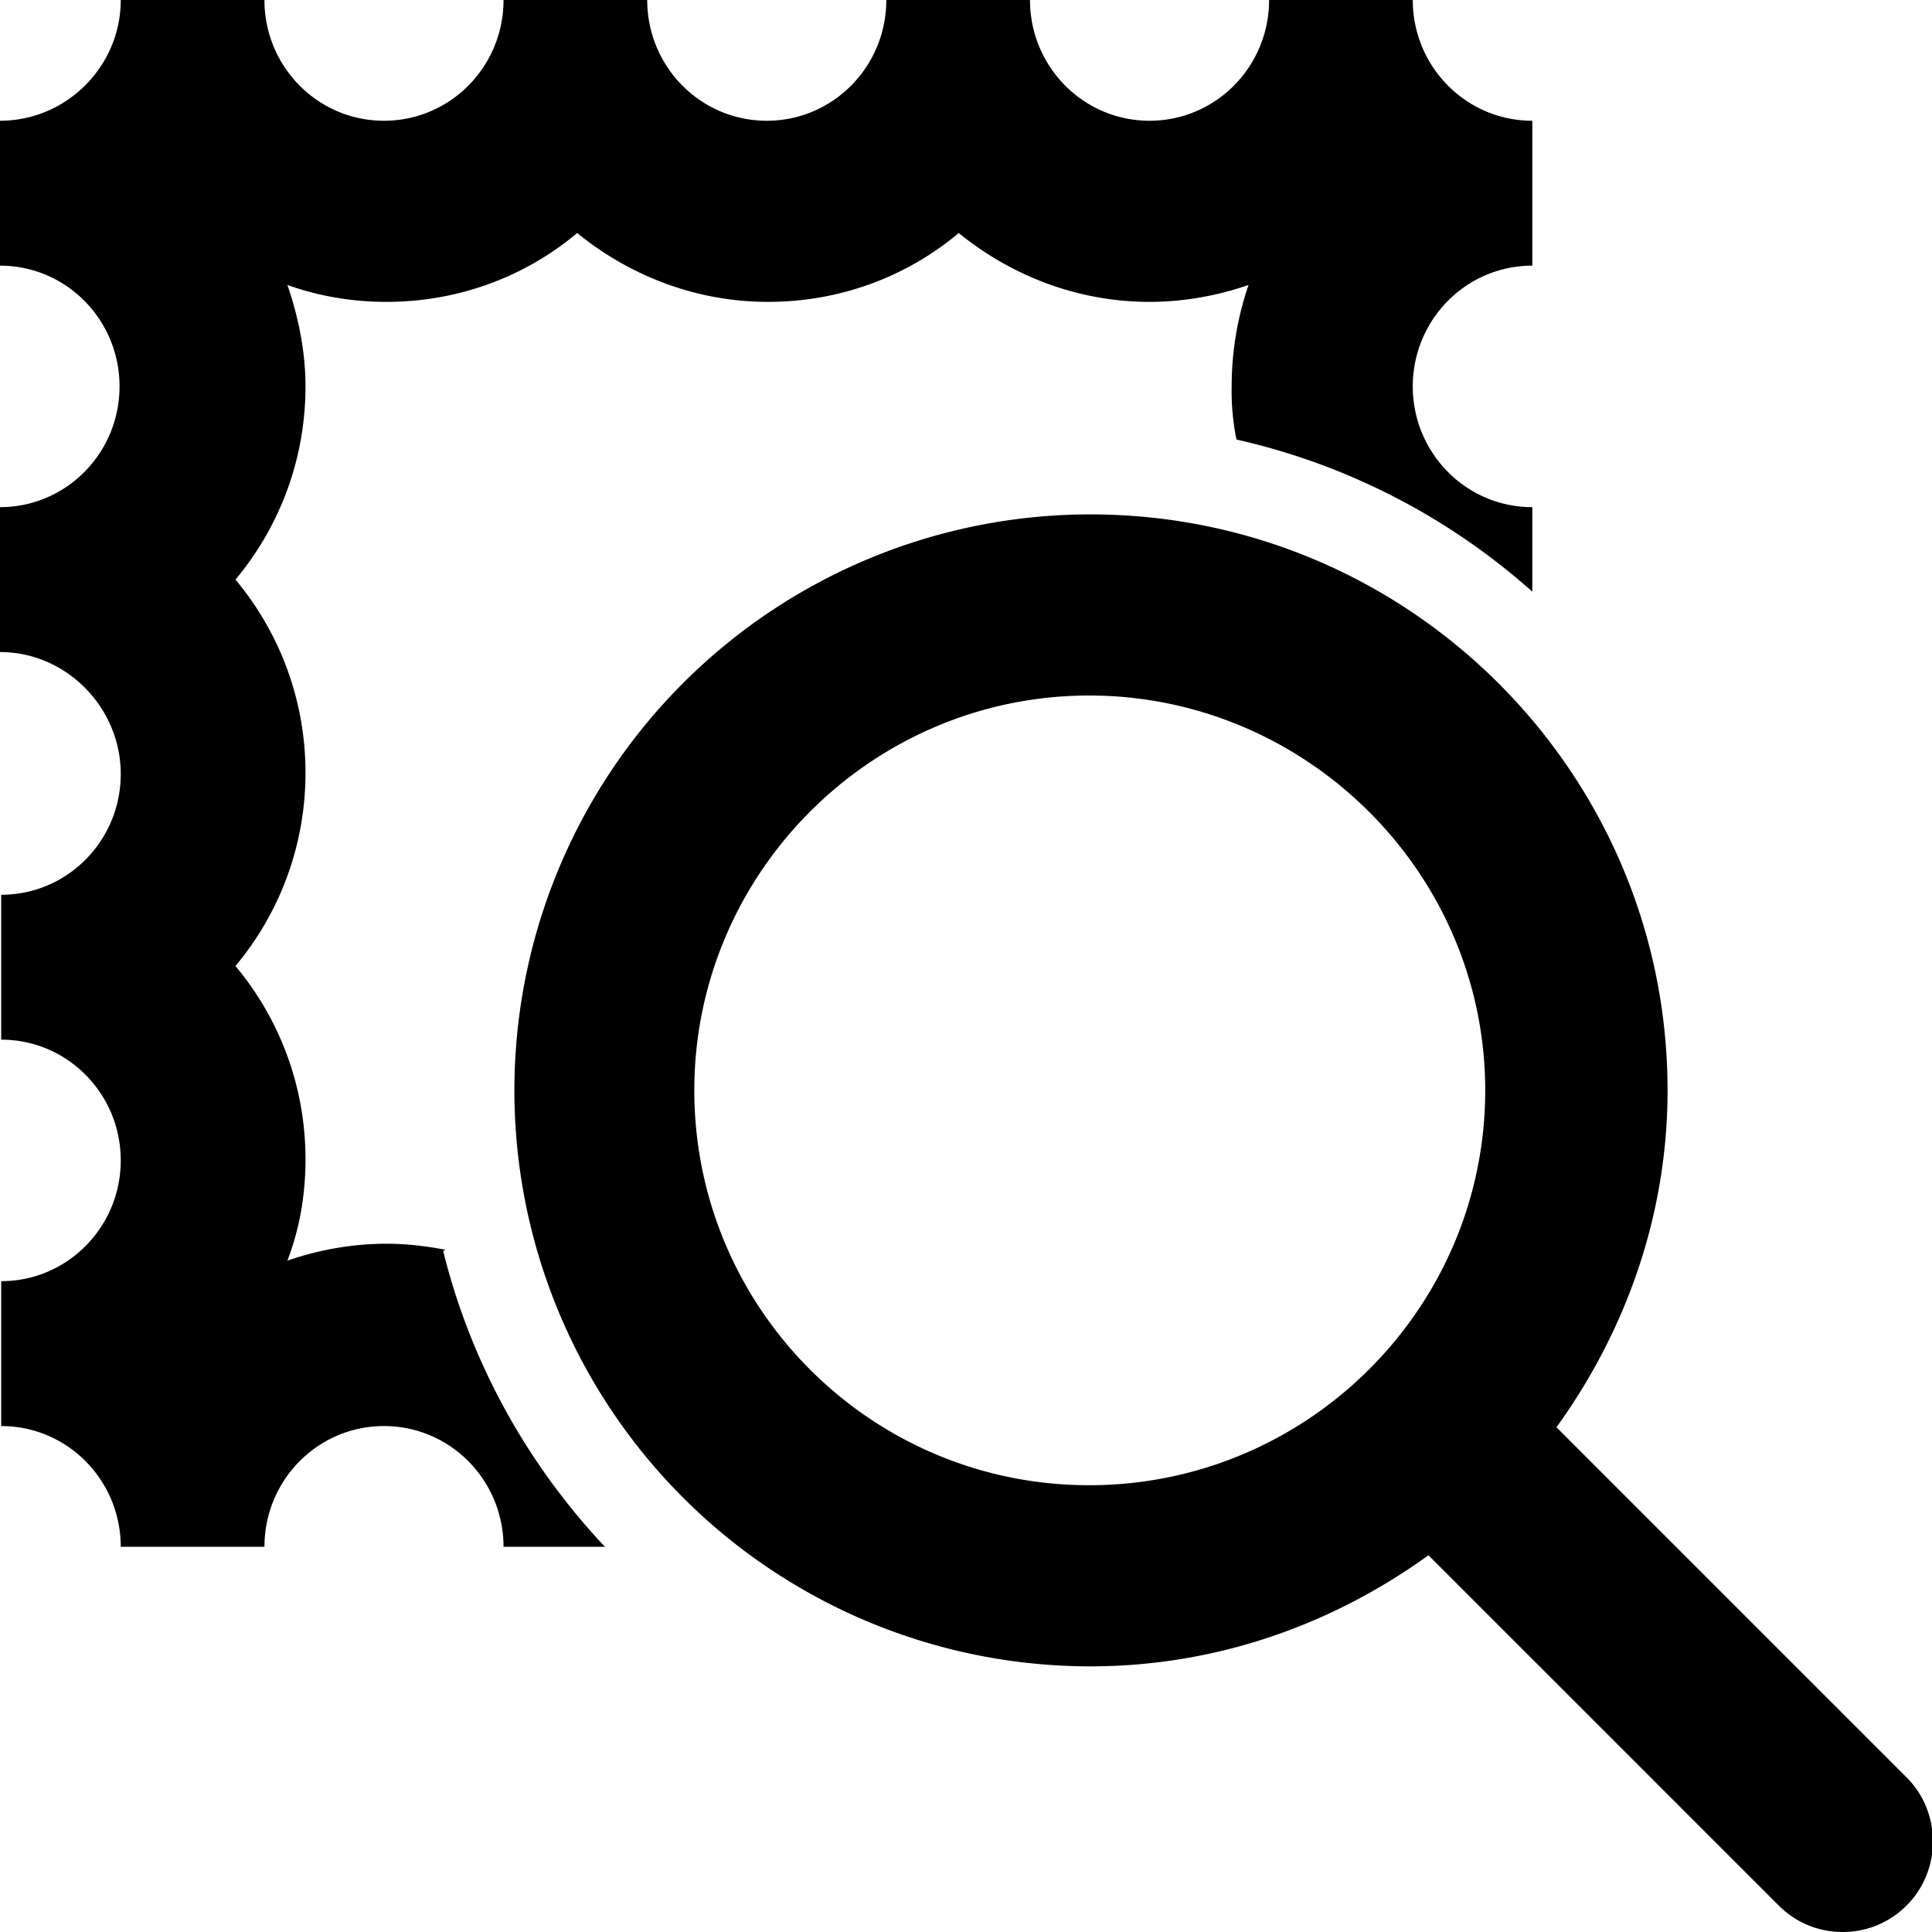 <svg viewBox="0 0 16 16" xmlns="http://www.w3.org/2000/svg">
  <path d="m15.79 14.72-2.9-2.9c.57-.79.92-1.75.92-2.79 0-2.63-2.14-4.77-4.78-4.77a4.77 4.77 0 1 0 0 9.54c1.05 0 2.01-.35 2.8-.92l2.9 2.9c.15.15.34.22.53.22s.38-.07.53-.22c.29-.29.29-.77 0-1.06M5.75 9.03c0-1.8 1.47-3.27 3.27-3.27s3.28 1.47 3.28 3.27-1.47 3.27-3.28 3.27-3.27-1.47-3.27-3.27m-2.08 1.33c.23.93.7 1.77 1.34 2.45h-.84c0-.55-.44-1-.99-1s-.99.45-.99 1H1c0-.55-.44-1-.99-1v-1.2c.55 0 .99-.45.99-1s-.44-1-.99-1v-1.2c.55 0 .99-.45.99-1S.55 5.4 0 5.4V4.2c.55 0 .99-.45.99-1s-.44-1-.99-1V1c.55 0 1-.45 1-1h1.19c0 .55.44 1 .99 1s.99-.45.99-1h1.19c0 .55.44 1 .99 1s.99-.45.99-1h1.19c0 .55.44 1 .99 1s.99-.45.99-1h1.19c0 .55.44 1 .99 1v1.2c-.55 0-.99.45-.99 1s.44 1 .99 1v.7a5.5 5.5 0 0 0-2.45-1.26 2 2 0 0 1-.04-.44c0-.29.05-.58.14-.84-.26.09-.54.14-.82.14-.6 0-1.15-.22-1.58-.57-.43.36-.98.57-1.58.57s-1.15-.22-1.58-.57c-.43.36-.98.57-1.58.57-.29 0-.57-.05-.82-.14.09.26.15.55.15.84 0 .61-.22 1.17-.58 1.6.36.43.58.99.58 1.6S2.31 7.57 1.95 8c.36.43.58.99.58 1.6q0 .45-.15.84c.26-.09.54-.14.82-.14.17 0 .33.02.49.05Z"/>
</svg>
